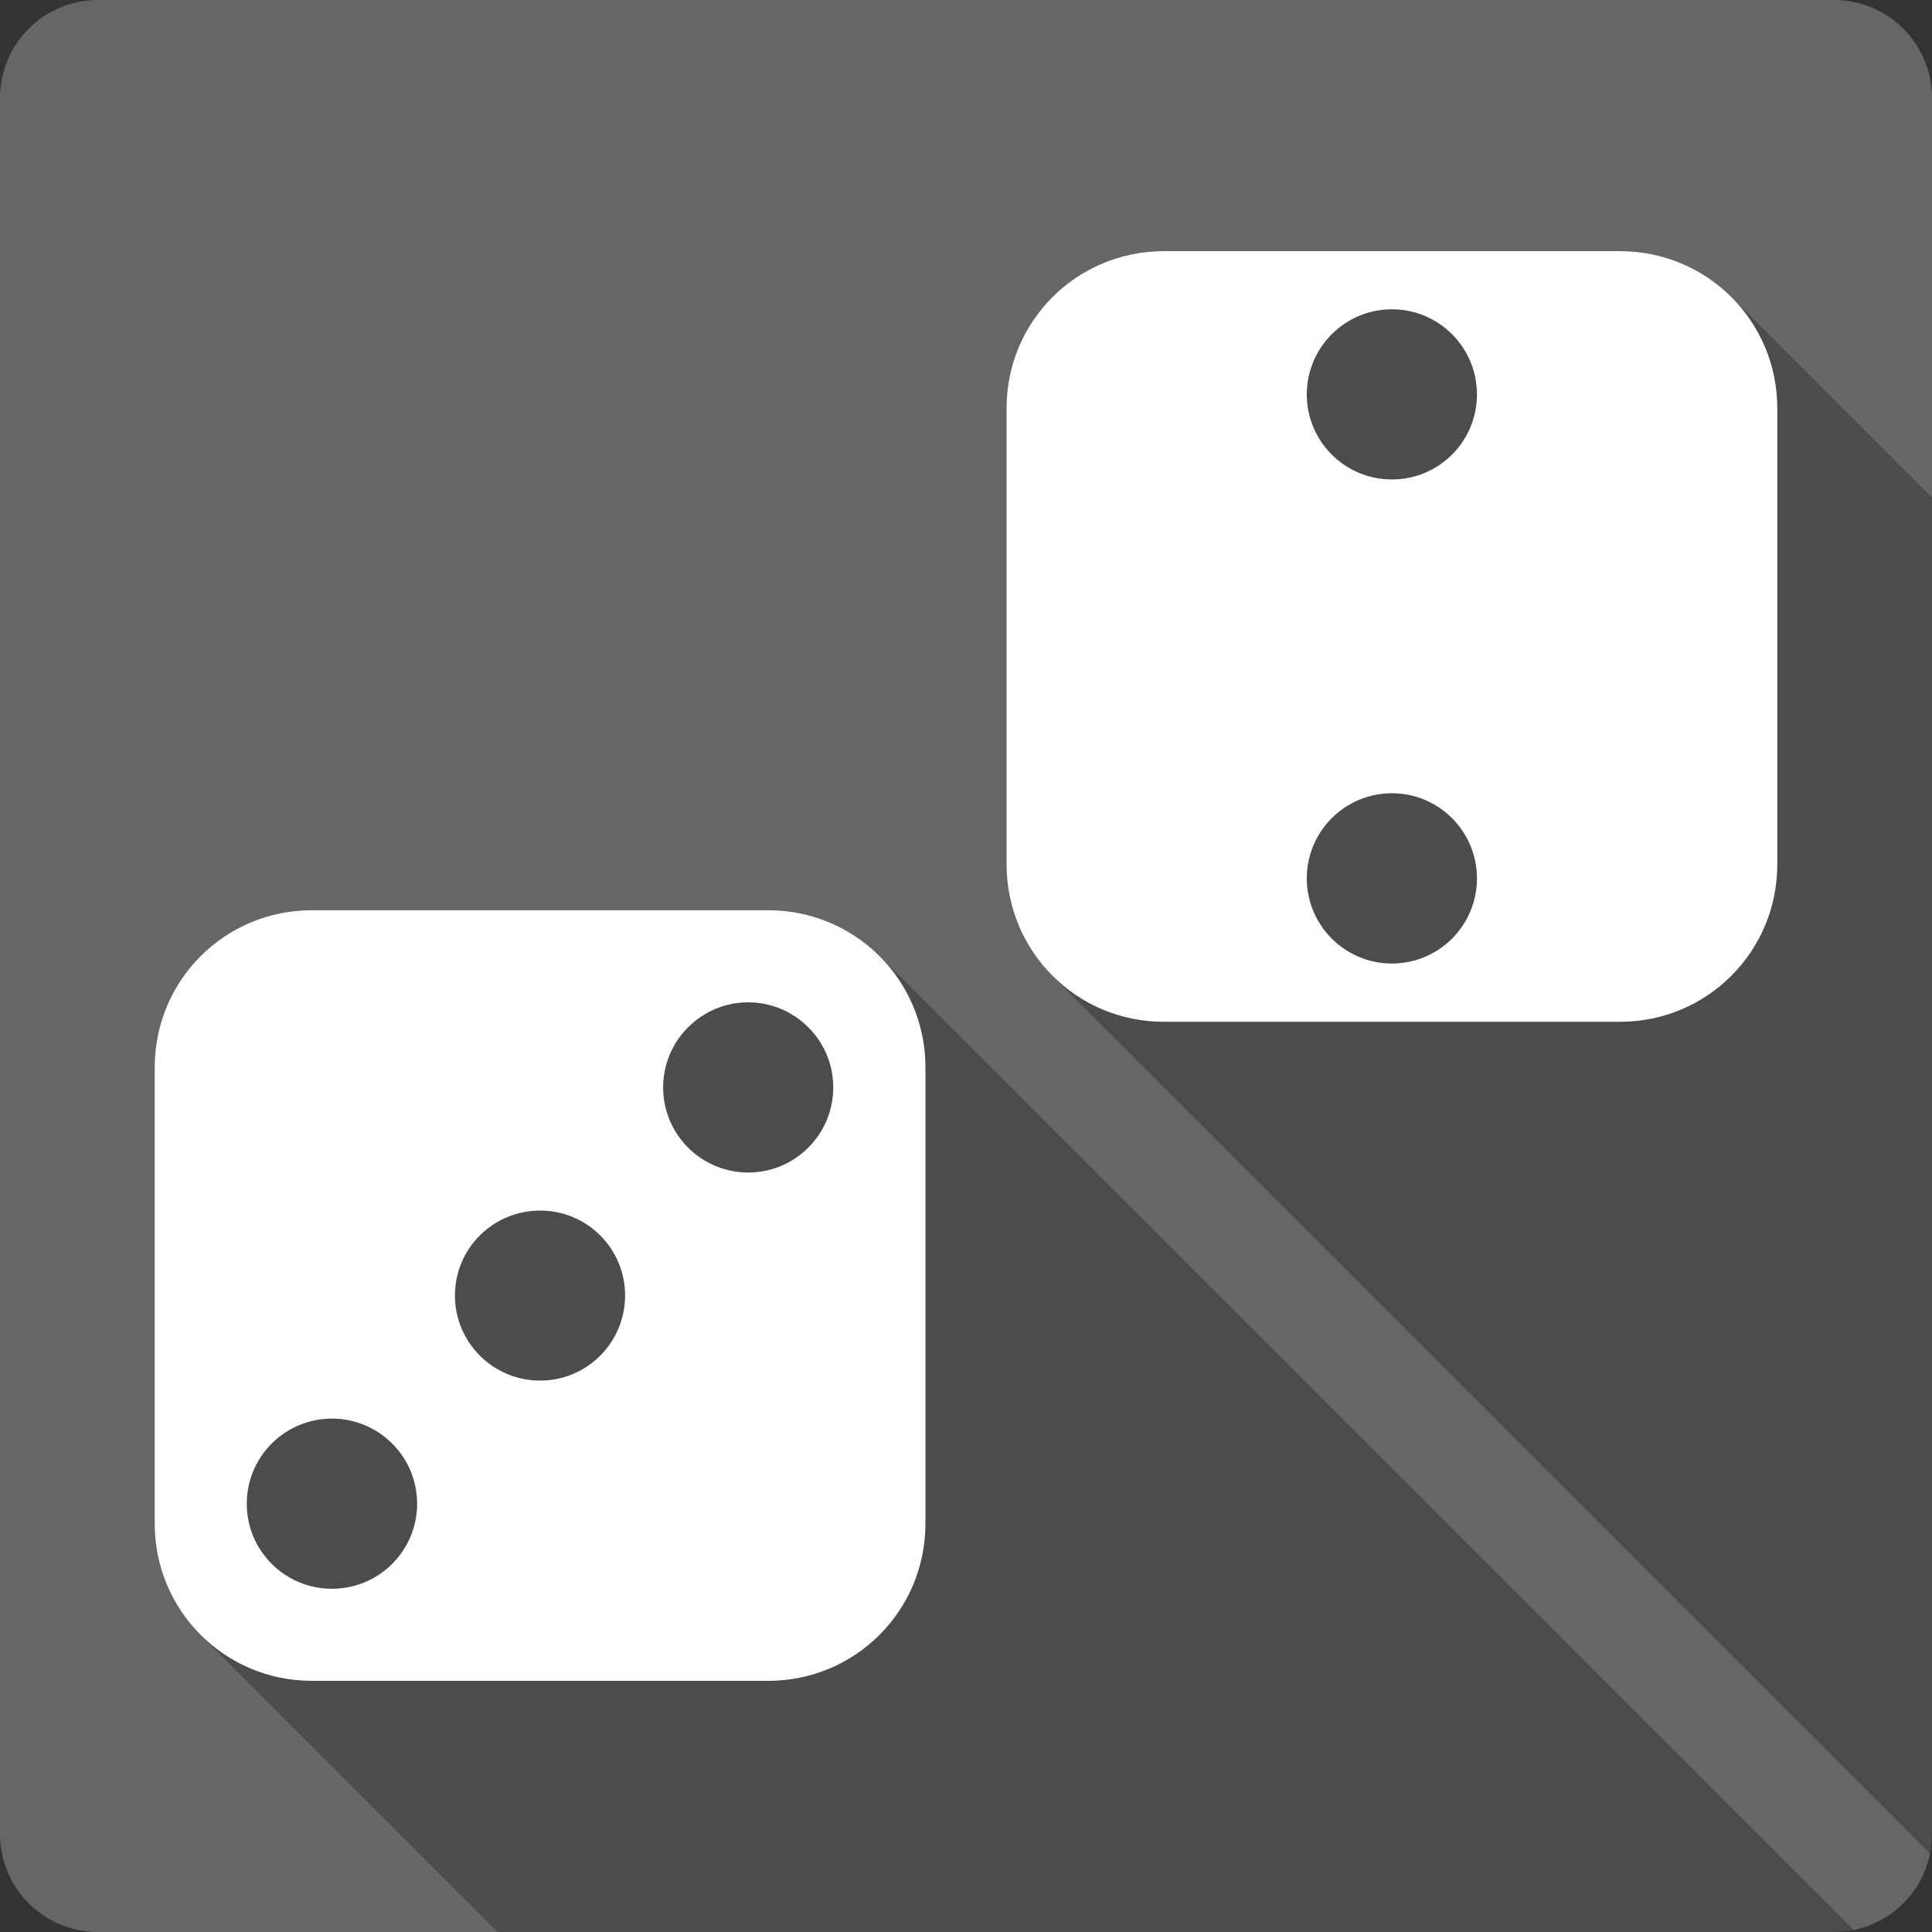 <?xml version="1.0" encoding="UTF-8" standalone="no"?>
<!-- Created with Inkscape (http://www.inkscape.org/) -->

<svg
   xmlns:dc="http://purl.org/dc/elements/1.1/"
   xmlns:cc="http://creativecommons.org/ns#"
   xmlns:rdf="http://www.w3.org/1999/02/22-rdf-syntax-ns#"
   xmlns:svg="http://www.w3.org/2000/svg"
   xmlns="http://www.w3.org/2000/svg"
   xmlns:inkscape="http://www.inkscape.org/namespaces/inkscape"
   version="1.1"
   width="100%"
   height="100%"
   viewBox="0 0 512 512"
   id="svg2">
  <rect x="0" y="0" width="512" height="512" fill="#333333" stroke="none"/>
  <defs
     id="defs8">
    <clipPath
       id="clipPath3425">
      <path
         d="M 26,0 C 11.603,0 0,11.603 0,26 l 0,460 c 0,14.397 11.603,26 26,26 l 460,0 c 14.397,0 26,-11.603 26,-26 L 512,26 C 512,11.603 500.397,0 486,0 L 26,0 z"
         inkscape:connector-curvature="0"
         id="path3427"
         style="fill:#666666;fill-opacity:1;stroke:none" />
    </clipPath>
  </defs>
  <path
     d="M 26,0 C 11.603,0 0,11.603 0,26 l 0,460 c 0,14.397 11.603,26 26,26 l 460,0 c 14.397,0 26,-11.603 26,-26 L 512,26 C 512,11.603 500.397,0 486,0 L 26,0 z"
     inkscape:connector-curvature="0"
     id="rect2986"
     style="fill:#666666;fill-opacity:1;stroke:none" />
  <g
     clip-path="url(#clipPath3425)"
     id="g3169"
     style="opacity:0.25;fill:#000000">
    <path
       d="m 308.406,66.562 c -23.077,0 -41.656,18.549 -41.656,41.625 l 353.553,353.553 c 0,-23.076 18.579,-41.625 41.656,-41.625 z"
       inkscape:connector-curvature="0"
       id="path3171"
       style="fill:#000000" />
    <path
       d="m 266.75,108.188 0,120.906 353.553,353.553 0,-120.906 z"
       inkscape:connector-curvature="0"
       id="path3173"
       style="fill:#000000" />
    <path
       d="m 266.75,229.094 c 0,11.546 4.651,21.974 12.19,29.512 l 353.553,353.553 c -7.538,-7.538 -12.19,-17.966 -12.19,-29.512 z"
       inkscape:connector-curvature="0"
       id="path3175"
       style="fill:#000000" />
    <path
       d="m 278.94,258.606 c 7.529,7.529 17.937,12.175 29.466,12.175 l 353.553,353.553 c -11.53,0 -21.938,-4.647 -29.466,-12.175 z"
       inkscape:connector-curvature="0"
       id="path3177"
       style="fill:#000000" />
    <path
       d="m 308.406,270.781 120.938,0 353.553,353.553 -120.938,0 z"
       inkscape:connector-curvature="0"
       id="path3179"
       style="fill:#000000" />
    <path
       d="m 429.344,270.781 c 23.077,0 41.656,-18.613 41.656,-41.688 l 353.553,353.553 c 0,23.075 -18.579,41.688 -41.656,41.688 z"
       inkscape:connector-curvature="0"
       id="path3181"
       style="fill:#000000" />
    <path
       d="m 471,229.094 0,-120.906 353.553,353.553 0,120.906 z"
       inkscape:connector-curvature="0"
       id="path3183"
       style="fill:#000000" />
    <path
       d="M 471,108.188 C 471,96.657 466.361,86.257 458.841,78.737 L 812.394,432.29 c 7.52,7.52 12.159,17.92 12.159,29.451 z"
       inkscape:connector-curvature="0"
       id="path3185"
       style="fill:#000000" />
    <path
       d="M 458.841,78.737 C 451.31,71.206 440.889,66.562 429.344,66.562 l 353.553,353.553 c 11.545,0 21.966,4.643 29.497,12.174 z"
       inkscape:connector-curvature="0"
       id="path3187"
       style="fill:#000000" />
    <path
       d="m 429.344,66.562 -120.938,0 353.553,353.553 120.938,0 z"
       inkscape:connector-curvature="0"
       id="path3189"
       style="fill:#000000" />
    <path
       d="m 368.875,81.969 c 6.22,0 11.846,2.521 15.921,6.595 L 738.349,442.117 c -4.075,-4.075 -9.701,-6.595 -15.921,-6.595 z"
       inkscape:connector-curvature="0"
       id="path3191"
       style="fill:#000000" />
    <path
       d="m 384.796,88.564 c 4.085,4.085 6.61,9.732 6.61,15.967 l 353.553,353.553 c 0,-6.235 -2.525,-11.882 -6.61,-15.967 z"
       inkscape:connector-curvature="0"
       id="path3193"
       style="fill:#000000" />
    <path
       d="m 391.406,104.531 c 0,12.455 -10.076,22.531 -22.531,22.531 l 353.553,353.553 c 12.455,0 22.531,-10.076 22.531,-22.531 z"
       inkscape:connector-curvature="0"
       id="path3195"
       style="fill:#000000" />
    <path
       d="m 368.875,127.062 c -6.235,0 -11.882,-2.525 -15.967,-6.61 l 353.553,353.553 c 4.085,4.085 9.732,6.61 15.967,6.61 z"
       inkscape:connector-curvature="0"
       id="path3197"
       style="fill:#000000" />
    <path
       d="m 352.908,120.452 c -4.075,-4.075 -6.595,-9.701 -6.595,-15.921 l 353.553,353.553 c 0,6.22 2.521,11.846 6.595,15.921 z"
       inkscape:connector-curvature="0"
       id="path3199"
       style="fill:#000000" />
    <path
       d="m 346.312,104.531 c 0,-12.455 10.108,-22.562 22.562,-22.562 l 353.553,353.553 c -12.455,0 -22.562,10.108 -22.562,22.562 z"
       inkscape:connector-curvature="0"
       id="path3201"
       style="fill:#000000" />
    <path
       d="m 368.875,210.219 c 6.22,0 11.846,2.521 15.921,6.595 l 353.553,353.553 c -4.075,-4.075 -9.701,-6.595 -15.921,-6.595 z"
       inkscape:connector-curvature="0"
       id="path3203"
       style="fill:#000000" />
    <path
       d="m 384.796,216.814 c 4.085,4.085 6.61,9.732 6.61,15.967 l 353.553,353.553 c 0,-6.235 -2.525,-11.882 -6.61,-15.967 z"
       inkscape:connector-curvature="0"
       id="path3205"
       style="fill:#000000" />
    <path
       d="m 391.406,232.781 c 0,12.455 -10.076,22.562 -22.531,22.562 l 353.553,353.553 c 12.455,0 22.531,-10.108 22.531,-22.562 z"
       inkscape:connector-curvature="0"
       id="path3207"
       style="fill:#000000" />
    <path
       d="m 368.875,255.344 c -12.455,0 -22.562,-10.108 -22.562,-22.562 l 353.553,353.553 c 0,12.455 10.108,22.562 22.562,22.562 z"
       inkscape:connector-curvature="0"
       id="path3209"
       style="fill:#000000" />
    <path
       d="m 346.312,232.781 c 0,-12.455 10.108,-22.562 22.562,-22.562 l 353.553,353.553 c -12.455,0 -22.562,10.108 -22.562,22.562 z"
       inkscape:connector-curvature="0"
       id="path3211"
       style="fill:#000000" />
    <path
       d="M 82.656,241.219 C 59.579,241.219 41,259.768 41,282.844 l 353.553,353.553 c 0,-23.076 18.579,-41.625 41.656,-41.625 z"
       inkscape:connector-curvature="0"
       id="path3213"
       style="fill:#000000" />
    <path
       d="m 41,282.844 0,120.938 353.553,353.553 0,-120.938 z"
       inkscape:connector-curvature="0"
       id="path3215"
       style="fill:#000000" />
    <path
       d="m 41,403.781 c 0,11.538 4.645,21.952 12.175,29.481 L 406.728,786.816 c -7.529,-7.529 -12.175,-17.943 -12.175,-29.481 z"
       inkscape:connector-curvature="0"
       id="path3217"
       style="fill:#000000" />
    <path
       d="m 53.175,433.263 c 7.53,7.53 17.944,12.175 29.482,12.175 l 353.553,353.553 c -11.538,0 -21.952,-4.645 -29.482,-12.175 z"
       inkscape:connector-curvature="0"
       id="path3219"
       style="fill:#000000" />
    <path
       d="m 82.656,445.438 120.938,0 353.553,353.553 -120.938,0 z"
       inkscape:connector-curvature="0"
       id="path3221"
       style="fill:#000000" />
    <path
       d="m 203.594,445.438 c 23.077,0 41.656,-18.582 41.656,-41.656 l 353.553,353.553 c 0,23.075 -18.579,41.656 -41.656,41.656 z"
       inkscape:connector-curvature="0"
       id="path3223"
       style="fill:#000000" />
    <path
       d="m 245.25,403.781 0,-120.938 353.553,353.553 0,120.938 z"
       inkscape:connector-curvature="0"
       id="path3225"
       style="fill:#000000" />
    <path
       d="m 245.25,282.844 c 0,-11.53 -4.639,-21.93 -12.159,-29.451 l 353.553,353.553 c 7.52,7.52 12.159,17.92 12.159,29.451 z"
       inkscape:connector-curvature="0"
       id="path3227"
       style="fill:#000000" />
    <path
       d="m 233.091,253.393 c -7.531,-7.531 -17.952,-12.174 -29.497,-12.174 l 353.553,353.553 c 11.545,0 21.966,4.643 29.497,12.174 z"
       inkscape:connector-curvature="0"
       id="path3229"
       style="fill:#000000" />
    <path
       d="m 203.594,241.219 -120.938,0 353.553,353.553 120.938,0 z"
       inkscape:connector-curvature="0"
       id="path3231"
       style="fill:#000000" />
    <path
       d="m 198.281,265.625 c 5.771,0 11.534,2.222 15.938,6.625 l 353.553,353.553 c -4.403,-4.403 -10.166,-6.625 -15.938,-6.625 z"
       inkscape:connector-curvature="0"
       id="path3233"
       style="fill:#000000" />
    <path
       d="m 214.219,272.25 c 0,0 0,0 0,0 l 353.553,353.553 c 0,0 0,0 0,0 z"
       inkscape:connector-curvature="0"
       id="path3235"
       style="fill:#000000" />
    <path
       d="m 214.219,272.25 c 8.807,8.807 8.807,23.068 0,31.875 l 353.553,353.553 c 8.807,-8.807 8.807,-23.068 0,-31.875 z"
       inkscape:connector-curvature="0"
       id="path3237"
       style="fill:#000000" />
    <path
       d="m 214.219,304.125 c -8.807,8.807 -23.068,8.807 -31.875,0 l 353.553,353.553 c 8.807,8.807 23.068,8.807 31.875,0 z"
       inkscape:connector-curvature="0"
       id="path3239"
       style="fill:#000000" />
    <path
       d="m 182.344,304.125 c 0,0 0,0 0,0 l 353.553,353.553 c 0,0 0,0 0,0 z"
       inkscape:connector-curvature="0"
       id="path3241"
       style="fill:#000000" />
    <path
       d="m 182.344,304.125 c -8.807,-8.807 -8.807,-23.068 0,-31.875 l 353.553,353.553 c -8.807,8.807 -8.807,23.068 0,31.875 z"
       inkscape:connector-curvature="0"
       id="path3243"
       style="fill:#000000" />
    <path
       d="m 182.344,272.25 c 4.403,-4.403 10.166,-6.625 15.938,-6.625 l 353.553,353.553 c -5.771,0 -11.534,2.222 -15.938,6.625 z"
       inkscape:connector-curvature="0"
       id="path3245"
       style="fill:#000000" />
    <path
       d="m 143.125,320.812 c 6.235,0 11.874,2.518 15.952,6.595 l 353.553,353.553 c -4.077,-4.077 -9.716,-6.595 -15.952,-6.595 z"
       inkscape:connector-curvature="0"
       id="path3247"
       style="fill:#000000" />
    <path
       d="m 159.077,327.407 c 4.067,4.067 6.58,9.686 6.58,15.905 l 353.553,353.553 c 0,-6.22 -2.513,-11.838 -6.58,-15.905 z"
       inkscape:connector-curvature="0"
       id="path3249"
       style="fill:#000000" />
    <path
       d="m 165.656,343.312 c 0,12.455 -10.076,22.562 -22.531,22.562 l 353.553,353.553 c 12.455,0 22.531,-10.108 22.531,-22.562 z"
       inkscape:connector-curvature="0"
       id="path3251"
       style="fill:#000000" />
    <path
       d="m 143.125,365.875 c -6.142,0 -11.713,-2.458 -15.783,-6.444 l 353.553,353.553 c 4.07,3.986 9.641,6.444 15.783,6.444 z"
       inkscape:connector-curvature="0"
       id="path3253"
       style="fill:#000000" />
    <path
       d="m 127.342,359.431 c -4.183,-4.096 -6.779,-9.806 -6.779,-16.119 l 353.553,353.553 c 0,6.313 2.597,12.022 6.779,16.119 z"
       inkscape:connector-curvature="0"
       id="path3255"
       style="fill:#000000" />
    <path
       d="m 120.562,343.312 c 0,-12.455 10.108,-22.5 22.562,-22.5 l 353.553,353.553 c -12.455,0 -22.562,10.045 -22.562,22.5 z"
       inkscape:connector-curvature="0"
       id="path3257"
       style="fill:#000000" />
    <path
       d="m 87.938,375.938 0.031,0 353.553,353.553 -0.031,0 z"
       inkscape:connector-curvature="0"
       id="path3259"
       style="fill:#000000" />
    <path
       d="m 87.969,375.938 c 5.761,0.008 11.573,2.229 15.969,6.625 l 353.553,353.553 c -4.396,-4.396 -10.208,-6.617 -15.969,-6.625 z"
       inkscape:connector-curvature="0"
       id="path3261"
       style="fill:#000000" />
    <path
       d="m 103.938,382.562 c 0,0 0,0 0,0 l 353.553,353.553 c 0,0 0,0 0,0 z"
       inkscape:connector-curvature="0"
       id="path3263"
       style="fill:#000000" />
    <path
       d="m 103.938,382.562 c 0,0 1e-5,10e-6 1e-5,10e-6 L 457.491,736.116 c 0,0 -1e-5,-10e-6 -1e-5,-10e-6 z"
       inkscape:connector-curvature="0"
       id="path3265"
       style="fill:#000000" />
    <path
       d="m 103.938,382.563 c 8.807,8.807 8.807,23.068 -1e-5,31.875 l 353.553,353.553 c 8.807,-8.807 8.807,-23.068 1e-5,-31.875 z"
       inkscape:connector-curvature="0"
       id="path3267"
       style="fill:#000000" />
    <path
       d="m 103.938,414.438 c -8.806,8.806 -23.131,8.807 -31.936,10e-4 L 425.555,767.992 c 8.806,8.806 23.13,8.805 31.936,-10e-4 z"
       inkscape:connector-curvature="0"
       id="path3269"
       style="fill:#000000" />
    <path
       d="m 72.001,414.439 c -4.27e-4,-4.2e-4 -8.55e-4,-8.5e-4 -0.001,-0.001 L 425.553,767.991 c 4.3e-4,4.3e-4 8.6e-4,8.6e-4 0.001,10e-4 z"
       inkscape:connector-curvature="0"
       id="path3271"
       style="fill:#000000" />
    <path
       d="m 72,414.438 c -10e-7,0 -2e-6,0 -4e-6,0 L 425.553,767.991 c 0,0 0,0 0,0 z"
       inkscape:connector-curvature="0"
       id="path3273"
       style="fill:#000000" />
    <path
       d="m 72,414.438 c -8.807,-8.807 -8.807,-23.068 4e-6,-31.875 l 353.553,353.553 c -8.807,8.807 -8.807,23.068 0,31.875 z"
       inkscape:connector-curvature="0"
       id="path3275"
       style="fill:#000000" />
    <path
       d="m 72,382.562 c 4.396,-4.396 10.176,-6.617 15.938,-6.625 l 353.553,353.553 c -5.761,0.008 -11.542,2.229 -15.938,6.625 z"
       inkscape:connector-curvature="0"
       id="path3277"
       style="fill:#000000" />
  </g>
  <path
     d="m 308.406,66.562 c -23.077,0 -41.656,18.549 -41.656,41.625 l 0,120.906 c 0,23.077 18.582,41.688 41.656,41.688 l 120.938,0 c 23.077,0 41.656,-18.613 41.656,-41.688 l 0,-120.906 c 0,-23.077 -18.582,-41.625 -41.656,-41.625 l -120.938,0 z M 368.875,81.969 c 12.455,0 22.531,10.108 22.531,22.562 0,12.455 -10.076,22.531 -22.531,22.531 -12.455,0 -22.562,-10.076 -22.562,-22.531 0,-12.455 10.108,-22.562 22.562,-22.562 z m 0,128.25 c 12.455,0 22.531,10.108 22.531,22.562 0,12.455 -10.076,22.562 -22.531,22.562 -12.455,0 -22.562,-10.108 -22.562,-22.562 0,-12.455 10.108,-22.562 22.562,-22.562 z m -286.219,31 C 59.579,241.219 41,259.768 41,282.844 l 0,120.938 c 0,23.077 18.582,41.656 41.656,41.656 l 120.938,0 c 23.077,0 41.656,-18.582 41.656,-41.656 l 0,-120.938 c 0,-23.077 -18.582,-41.625 -41.656,-41.625 l -120.938,0 z m 115.625,24.406 c 5.771,0 11.534,2.222 15.938,6.625 8.807,8.807 8.807,23.068 0,31.875 -8.807,8.807 -23.068,8.807 -31.875,0 -8.807,-8.807 -8.807,-23.068 0,-31.875 4.403,-4.403 10.166,-6.625 15.938,-6.625 z M 143.125,320.812 c 12.455,0 22.531,10.045 22.531,22.5 0,12.455 -10.076,22.562 -22.531,22.562 -12.455,0 -22.562,-10.108 -22.562,-22.562 0,-12.455 10.108,-22.5 22.562,-22.5 z m -55.188,55.125 0.031,0 c 5.761,0.008 11.573,2.229 15.969,6.625 8.807,8.807 8.807,23.068 0,31.875 -8.807,8.807 -23.132,8.807 -31.938,0 -8.807,-8.807 -8.807,-23.068 0,-31.875 4.396,-4.396 10.176,-6.617 15.938,-6.625 z"
     inkscape:connector-curvature="0"
     id="path3052"
     style="fill:#ffffff" />
</svg>
